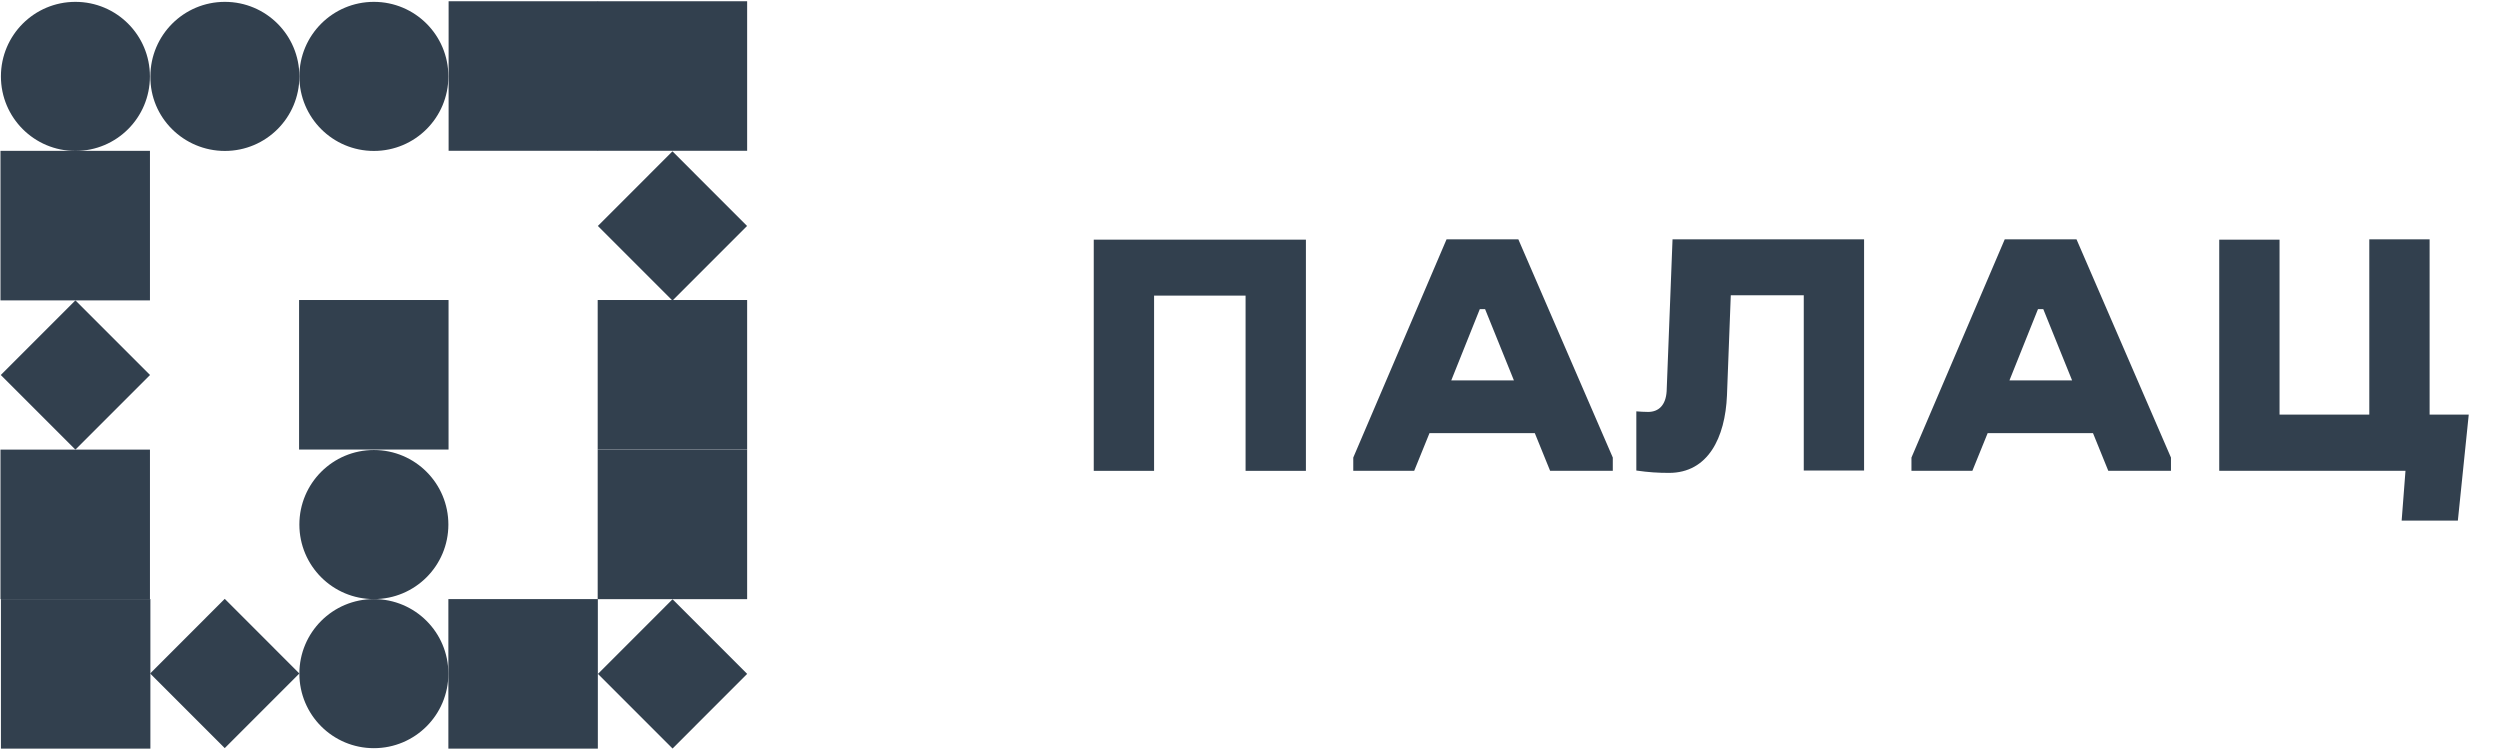 <svg width="160" height="48" viewBox="0 0 160 48" fill="none" xmlns="http://www.w3.org/2000/svg">
<path d="M79.717 18.919H73.861V30.134H70V15.338H83.578V30.134H79.717V18.919Z" fill="#32404E"/>
<path d="M92.579 15.318H97.174L103.219 29.285V30.133H99.208L98.228 27.721H91.487L90.508 30.133H86.609V29.285L92.579 15.318ZM92.88 24.347H96.891L95.046 19.785H94.707L92.88 24.347Z" fill="#32404E"/>
<path d="M107.042 15.318H119.301V30.114H115.441V18.899H110.77L110.526 25.308C110.413 28.003 109.32 30.265 106.816 30.265C106.119 30.265 105.498 30.227 104.725 30.114V26.326C104.876 26.345 105.29 26.363 105.479 26.363C106.157 26.363 106.609 25.93 106.665 25.044L107.042 15.318Z" fill="#32404E"/>
<path d="M128.303 15.318H132.897L138.942 29.285V30.133H134.931L133.952 27.721H127.21L126.231 30.133H122.333V29.285L128.303 15.318ZM128.604 24.347H132.615L130.77 19.785H130.431L128.604 24.347Z" fill="#32404E"/>
<path d="M145.891 26.533H151.635V15.318H155.495V26.533H158L157.303 33.318H153.706L153.951 30.133H142.031V15.337H145.891V26.533Z" fill="#32404E"/>
<path d="M23.928 38.342C26.564 38.342 28.696 36.208 28.696 33.571C28.696 30.934 26.564 28.801 23.928 28.801C21.293 28.801 19.16 30.934 19.16 33.571C19.16 36.208 21.293 38.342 23.928 38.342Z" fill="#32404E"/>
<path d="M19.141 28.771H28.707V19.201H19.141V28.771Z" fill="#32404E"/>
<path d="M0.031 38.346H9.597L9.597 28.775H0.031L0.031 38.346Z" fill="#32404E"/>
<path d="M4.826 19.224L0.051 24L4.826 28.776L9.602 24L4.826 19.224Z" fill="#32404E"/>
<path d="M14.383 38.327L9.609 43.103L14.383 47.88L19.158 43.103L14.383 38.327Z" fill="#32404E"/>
<path d="M38.252 28.771H47.817V19.201H38.252V28.771Z" fill="#32404E"/>
<path d="M38.252 38.346H47.817V28.775H38.252V38.346Z" fill="#32404E"/>
<path d="M0.031 19.225H9.597L9.597 9.654L0.031 9.654L0.031 19.225Z" fill="#32404E"/>
<path d="M38.263 14.461L43.038 19.238L47.812 14.461L43.038 9.685L38.263 14.461Z" fill="#32404E"/>
<path d="M38.269 43.129L43.043 47.906L47.818 43.129L43.043 38.352L38.269 43.129Z" fill="#32404E"/>
<path d="M4.827 9.66C7.463 9.66 9.595 7.527 9.595 4.89C9.595 2.252 7.463 0.119 4.827 0.119C2.191 0.119 0.059 2.252 0.059 4.89C0.059 7.527 2.191 9.66 4.827 9.66Z" fill="#32404E"/>
<path d="M14.393 9.66C17.028 9.66 19.16 7.527 19.16 4.89C19.16 2.252 17.028 0.119 14.393 0.119C11.757 0.119 9.625 2.252 9.625 4.89C9.595 7.527 11.757 9.66 14.393 9.66Z" fill="#32404E"/>
<path d="M23.928 9.66C26.564 9.66 28.696 7.527 28.696 4.89C28.696 2.252 26.564 0.119 23.928 0.119C21.293 0.119 19.16 2.252 19.16 4.89C19.16 7.527 21.293 9.66 23.928 9.66Z" fill="#32404E"/>
<path d="M28.711 9.65L38.277 9.65V0.08L28.711 0.08V9.65Z" fill="#32404E"/>
<path d="M38.252 9.65L47.817 9.65V0.08L38.252 0.08V9.65Z" fill="#32404E"/>
<path d="M23.928 38.342C21.293 38.342 19.16 40.475 19.16 43.112C19.16 45.749 21.293 47.883 23.928 47.883C26.564 47.883 28.696 45.749 28.696 43.112C28.696 40.475 26.564 38.342 23.928 38.342Z" fill="#32404E"/>
<path d="M38.262 38.342H28.696V47.912H38.262V38.342Z" fill="#32404E"/>
<path d="M9.625 38.342H0.059V47.912H9.625V38.342Z" fill="#32404E"/>
</svg>
